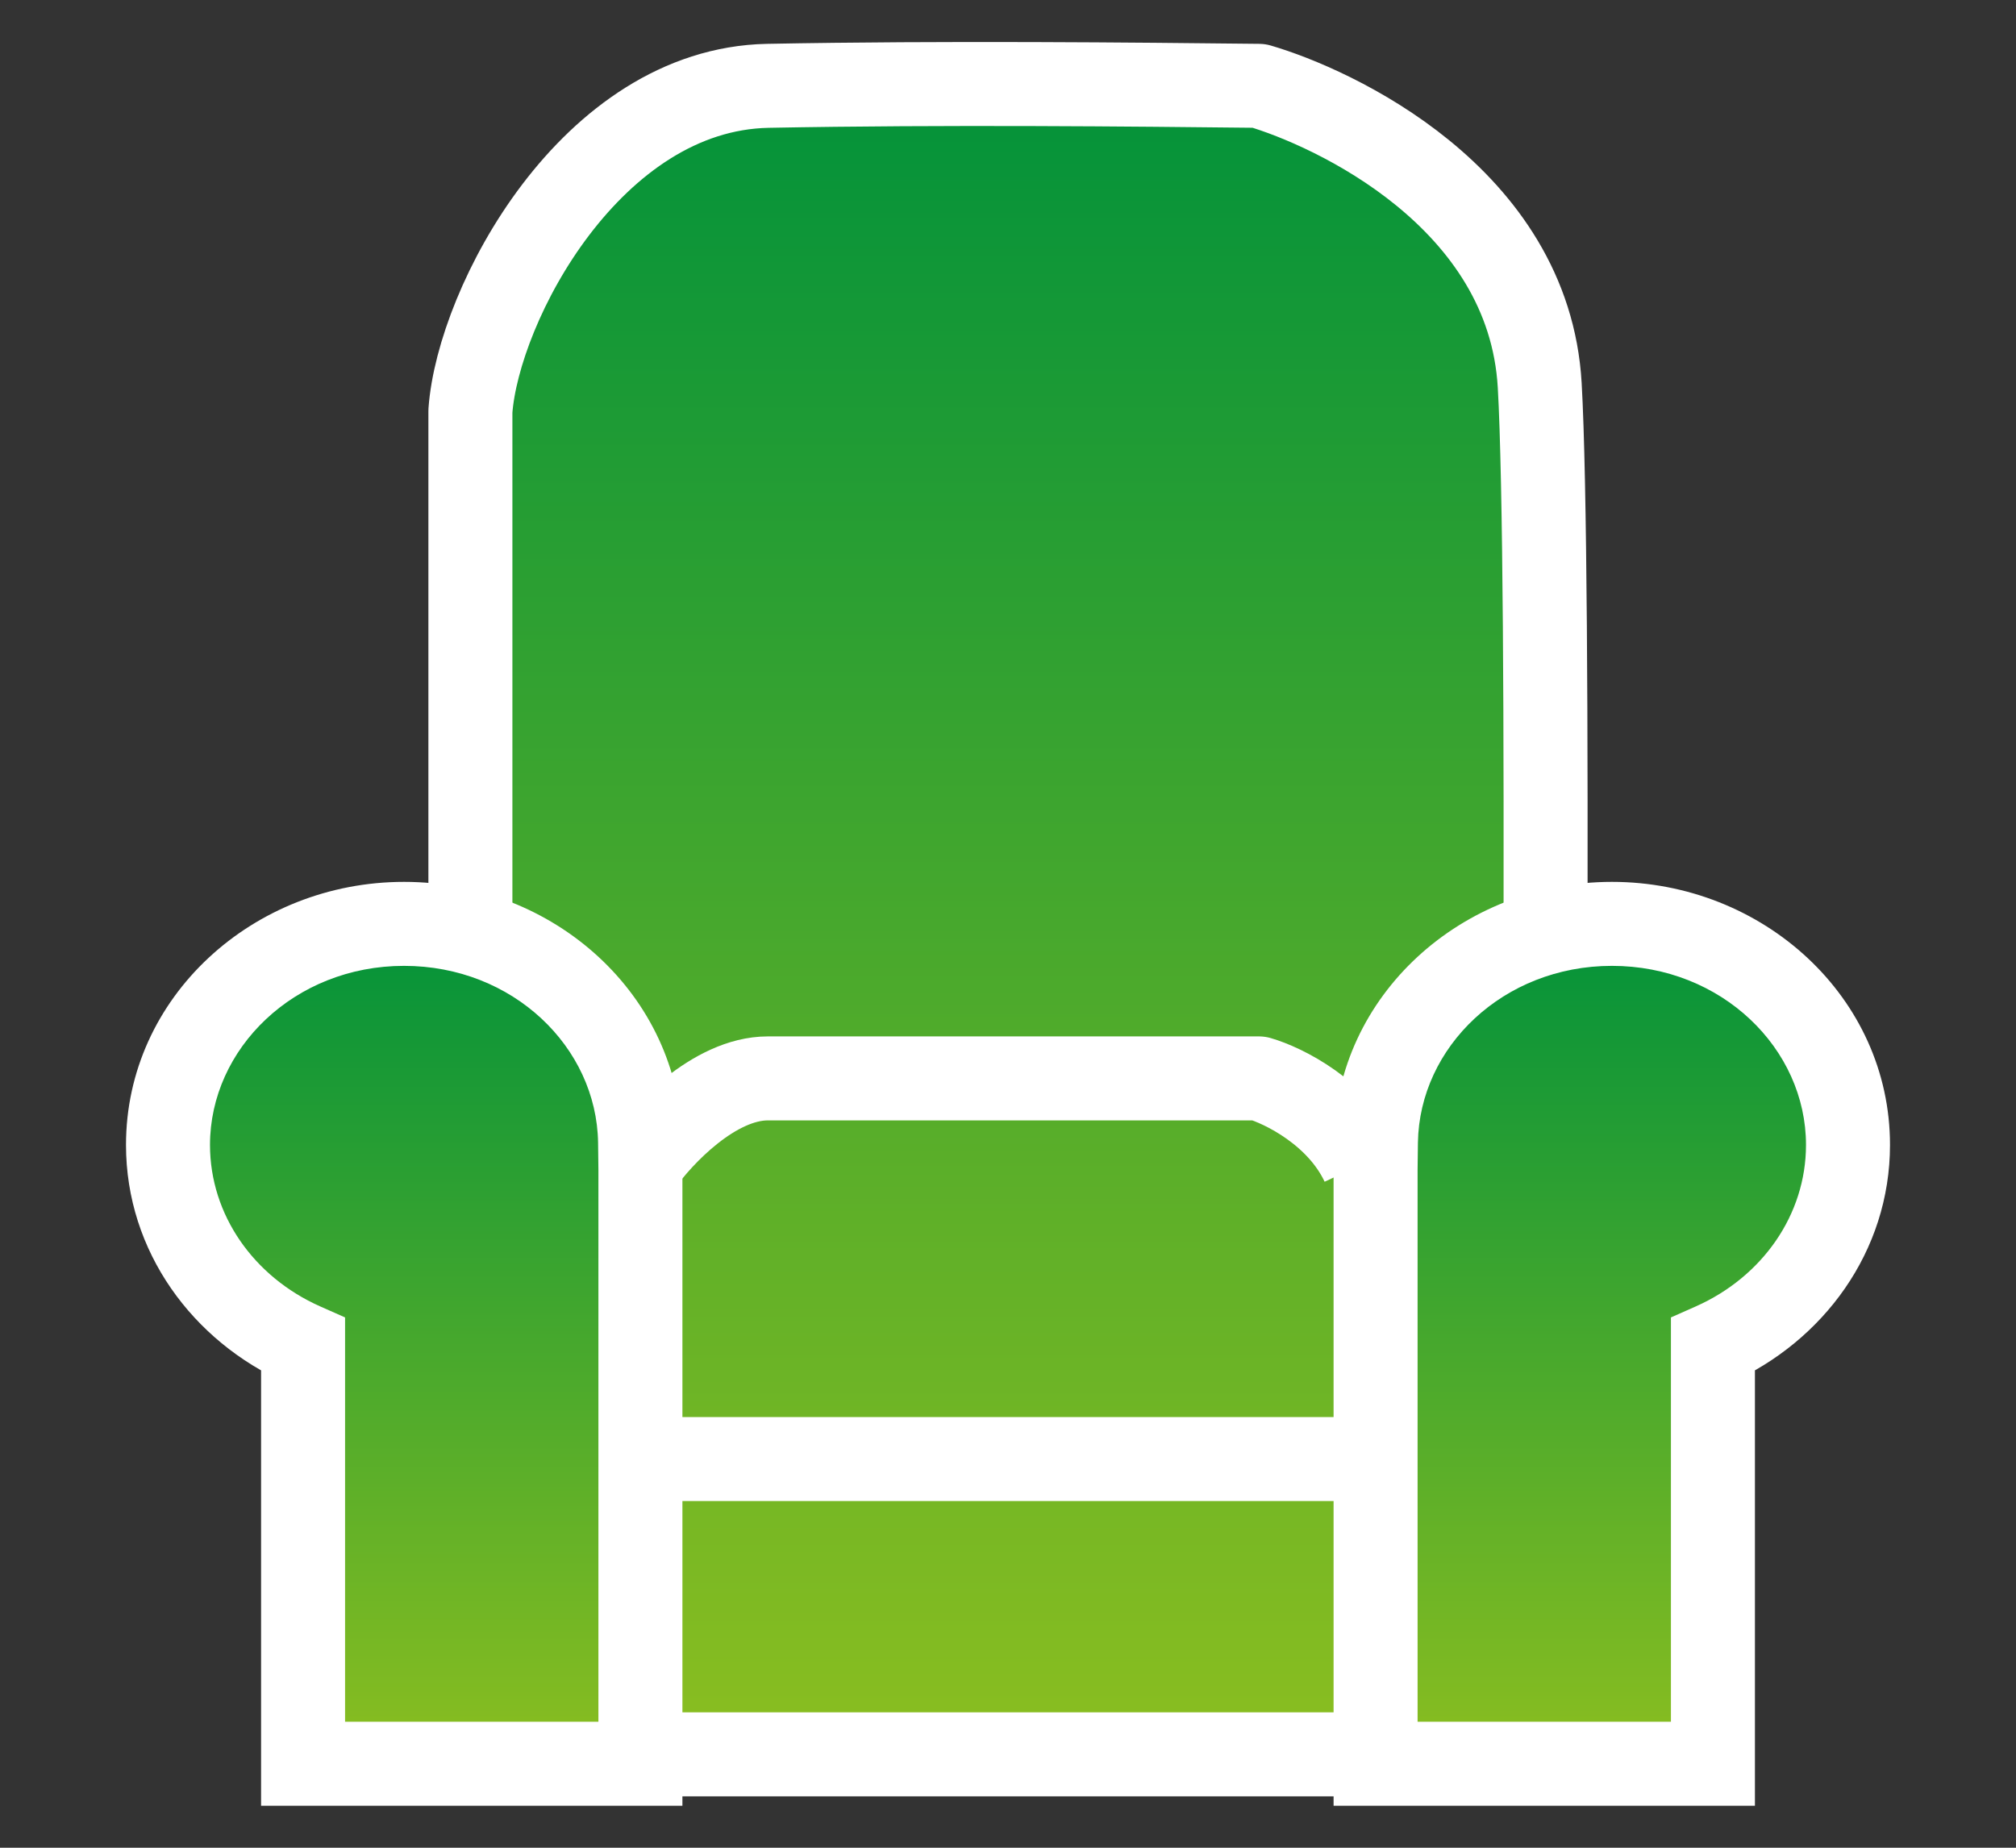 <svg width="12" height="11" viewBox="0 0 12 11" fill="none" xmlns="http://www.w3.org/2000/svg">
<rect x="0" y="0" width="12" height="11" fill="#333333" stroke="none"/>
<path d="M2.8 2.447V3.848V10.444H9.165C9.191 8.194 9.229 3.415 9.165 2.294C9.101 1.173 7.932 0.639 7.494 0.511C6.758 0.503 5.62 0.491 4.57 0.511C3.52 0.532 2.846 1.81 2.8 2.447Z" fill="url(#paint0_linear_279_3593)"/>
<path d="M3.814 8.686H8.111M3.814 6.929C3.934 6.759 4.252 6.42 4.57 6.42C4.889 6.42 6.652 6.42 7.494 6.42C7.64 6.462 7.968 6.624 8.111 6.929M2.8 3.848V2.447C2.846 1.81 3.52 0.532 4.57 0.511C5.62 0.491 6.758 0.503 7.494 0.511C7.932 0.639 9.101 1.173 9.165 2.294C9.229 3.415 9.191 8.194 9.165 10.444H2.8V3.848Z" stroke="white" stroke-width="0.5" stroke-linejoin="round"/>
<path d="M2.405 5.5C3.175 5.5 3.799 6.079 3.81 6.798H3.812V10.5H1.804V8.005C1.329 7.793 1 7.342 1 6.816C1 6.089 1.629 5.5 2.405 5.5Z" fill="url(#paint1_linear_279_3593)"/>
<path d="M2.405 5.5V5.25H2.405L2.405 5.5ZM3.81 6.798L3.56 6.802L3.563 7.048H3.81V6.798ZM3.812 6.798H4.062V6.548H3.812V6.798ZM3.812 10.5V10.75H4.062V10.5H3.812ZM1.804 10.5H1.554V10.75H1.804V10.5ZM1.804 8.005H2.054V7.843L1.905 7.777L1.804 8.005ZM1 6.816L0.75 6.816V6.816H1ZM2.405 5.5V5.75C3.053 5.75 3.551 6.234 3.56 6.802L3.81 6.798L4.06 6.794C4.047 5.925 3.297 5.25 2.405 5.25V5.5ZM3.81 6.798V7.048H3.812V6.798V6.548H3.81V6.798ZM3.812 6.798H3.562V10.5H3.812H4.062V6.798H3.812ZM3.812 10.5V10.25H1.804V10.5V10.75H3.812V10.5ZM1.804 10.5H2.054V8.005H1.804H1.554V10.5H1.804ZM1.804 8.005L1.905 7.777C1.51 7.601 1.25 7.232 1.25 6.816H1H0.75C0.75 7.451 1.148 7.986 1.702 8.233L1.804 8.005ZM1 6.816L1.25 6.816C1.25 6.243 1.752 5.75 2.405 5.75L2.405 5.5L2.405 5.25C1.507 5.25 0.75 5.936 0.75 6.816L1 6.816Z" fill="white"/>
<path d="M9.595 5.5C8.825 5.5 8.201 6.079 8.19 6.798H8.188V10.5H10.196V8.005C10.671 7.793 11 7.342 11 6.816C11 6.089 10.371 5.5 9.595 5.5Z" fill="url(#paint2_linear_279_3593)"/>
<path d="M9.595 5.5V5.25H9.595L9.595 5.5ZM8.19 6.798L8.44 6.802L8.437 7.048H8.19V6.798ZM8.188 6.798H7.938V6.548H8.188V6.798ZM8.188 10.5V10.75H7.938V10.5H8.188ZM10.196 10.5H10.446V10.75H10.196V10.5ZM10.196 8.005H9.946V7.843L10.095 7.777L10.196 8.005ZM11 6.816L11.25 6.816V6.816H11ZM9.595 5.5V5.75C8.947 5.75 8.449 6.234 8.44 6.802L8.19 6.798L7.94 6.794C7.953 5.925 8.703 5.25 9.595 5.25V5.5ZM8.19 6.798V7.048H8.188V6.798V6.548H8.19V6.798ZM8.188 6.798H8.438V10.5H8.188H7.938V6.798H8.188ZM8.188 10.5V10.25H10.196V10.5V10.75H8.188V10.5ZM10.196 10.5H9.946V8.005H10.196H10.446V10.5H10.196ZM10.196 8.005L10.095 7.777C10.49 7.601 10.75 7.232 10.75 6.816H11H11.25C11.25 7.451 10.852 7.986 10.298 8.233L10.196 8.005ZM11 6.816L10.75 6.816C10.75 6.243 10.248 5.75 9.595 5.75L9.595 5.5L9.595 5.25C10.493 5.25 11.25 5.936 11.25 6.816L11 6.816Z" fill="white"/>
<defs>
<linearGradient id="paint0_linear_279_3593" x1="6" y1="0.5" x2="6" y2="10.444" gradientUnits="userSpaceOnUse">
<stop stop-color="#02923A"/>
<stop offset="1" stop-color="#8BBE20"/>
</linearGradient>
<linearGradient id="paint1_linear_279_3593" x1="2.406" y1="5.5" x2="2.406" y2="10.5" gradientUnits="userSpaceOnUse">
<stop stop-color="#02923A"/>
<stop offset="1" stop-color="#8BBE20"/>
</linearGradient>
<linearGradient id="paint2_linear_279_3593" x1="9.594" y1="5.5" x2="9.594" y2="10.5" gradientUnits="userSpaceOnUse">
<stop stop-color="#02923A"/>
<stop offset="1" stop-color="#8BBE20"/>
</linearGradient>
</defs>
</svg>
